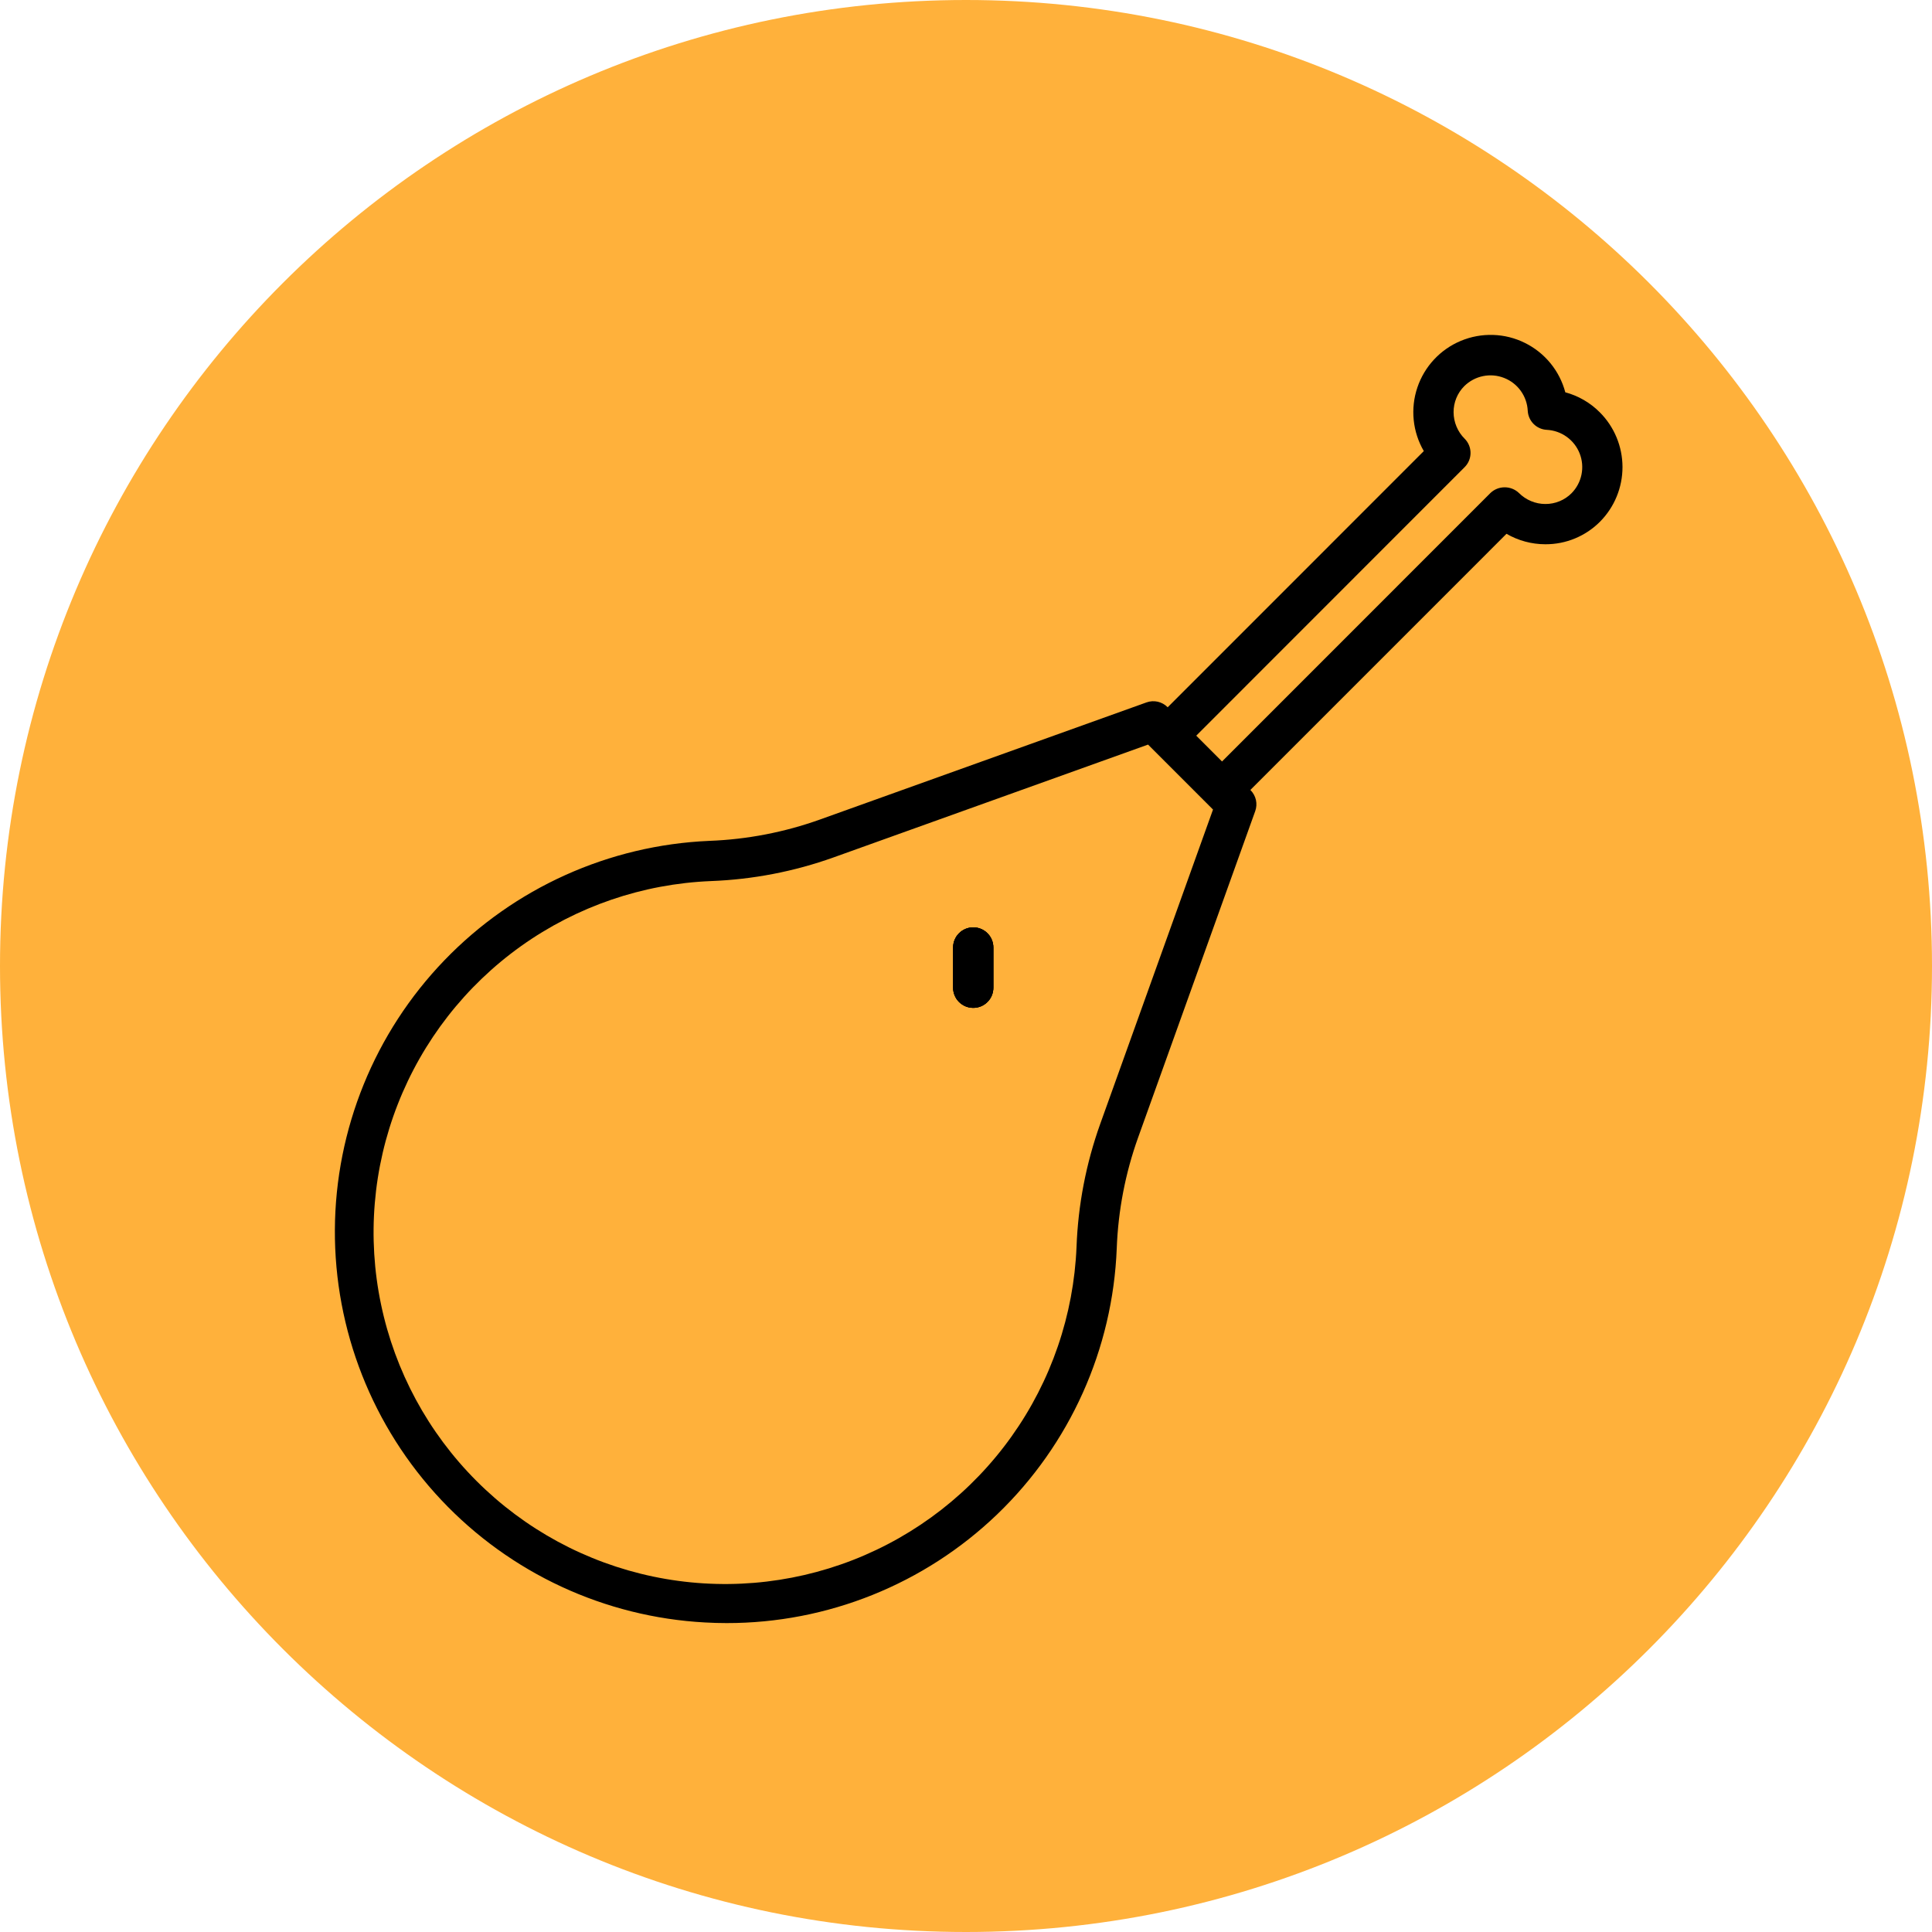 <svg width="75" height="75" viewBox="0 0 75 75" fill="none" xmlns="http://www.w3.org/2000/svg">
<path d="M75 37.5C75 58.211 58.211 75 37.5 75C16.789 75 0 58.211 0 37.5C0 16.789 16.789 0 37.5 0C58.211 0 75 16.789 75 37.5Z" fill="#FFB13B"/>
<path d="M62.099 16.001C61.73 15.631 61.27 15.365 60.765 15.229C60.655 14.815 60.458 14.43 60.187 14.099C59.916 13.768 59.577 13.499 59.193 13.31C58.809 13.12 58.39 13.015 57.962 13.002C57.535 12.988 57.109 13.066 56.714 13.23C56.319 13.394 55.964 13.64 55.672 13.953C55.38 14.266 55.158 14.637 55.022 15.043C54.885 15.448 54.837 15.878 54.88 16.304C54.923 16.73 55.057 17.141 55.272 17.511L45.33 27.456L45.324 27.451C45.22 27.346 45.087 27.273 44.943 27.24C44.798 27.208 44.648 27.217 44.508 27.267L31.828 31.815C30.449 32.308 29.003 32.587 27.539 32.642C23.642 32.809 19.957 34.469 17.251 37.279C14.544 40.088 13.022 43.832 13 47.733C12.979 51.634 14.459 55.394 17.135 58.234C19.81 61.073 23.476 62.774 27.371 62.984C27.651 63 27.929 63.008 28.207 63.008C32.123 63.012 35.889 61.498 38.712 58.785C41.536 56.072 43.199 52.371 43.352 48.458C43.407 46.993 43.685 45.545 44.179 44.165L48.727 31.489C48.778 31.349 48.787 31.199 48.755 31.054C48.722 30.91 48.649 30.777 48.545 30.672L48.538 30.667L58.482 20.722C58.939 20.987 59.457 21.127 59.985 21.128H59.995C60.389 21.129 60.778 21.053 61.141 20.902C61.504 20.752 61.834 20.532 62.111 20.253C62.673 19.687 62.987 18.922 62.985 18.124C62.982 17.327 62.664 16.563 62.099 16.001ZM42.708 43.637C42.161 45.168 41.851 46.774 41.791 48.398C41.683 51.048 40.805 53.61 39.264 55.769C37.724 57.929 35.587 59.592 33.117 60.557C30.646 61.522 27.947 61.746 25.351 61.201C22.755 60.657 20.374 59.368 18.499 57.492C16.623 55.616 15.335 53.235 14.792 50.638C14.248 48.042 14.473 45.344 15.439 42.873C16.404 40.403 18.069 38.267 20.228 36.727C22.388 35.187 24.95 34.31 27.6 34.203C29.223 34.142 30.826 33.833 32.355 33.286L44.567 28.905L47.089 31.427L42.708 43.637ZM61.006 19.148C60.873 19.281 60.715 19.387 60.54 19.458C60.366 19.53 60.179 19.566 59.991 19.565C59.8 19.565 59.611 19.527 59.435 19.453C59.259 19.38 59.099 19.272 58.964 19.137C58.815 18.995 58.617 18.917 58.412 18.917C58.206 18.917 58.009 18.995 57.86 19.137L47.439 29.561L46.438 28.559L56.857 18.135C57.004 17.988 57.086 17.79 57.086 17.583C57.086 17.375 57.004 17.177 56.857 17.03C56.722 16.896 56.614 16.735 56.541 16.559C56.467 16.383 56.429 16.194 56.428 16.003C56.427 15.814 56.463 15.627 56.535 15.453C56.606 15.279 56.712 15.12 56.846 14.987C57.045 14.791 57.296 14.657 57.57 14.601C57.844 14.544 58.128 14.569 58.388 14.671C58.649 14.772 58.874 14.947 59.037 15.174C59.2 15.401 59.294 15.671 59.307 15.95C59.318 16.142 59.399 16.323 59.535 16.459C59.671 16.595 59.852 16.676 60.044 16.686C60.323 16.7 60.593 16.794 60.819 16.957C61.047 17.12 61.221 17.345 61.323 17.605C61.425 17.866 61.449 18.15 61.393 18.424C61.337 18.697 61.203 18.949 61.006 19.148Z" fill="black"/>
<path d="M37.781 36C37.574 36 37.375 36.082 37.229 36.229C37.082 36.375 37 36.574 37 36.781V38.344C37 38.551 37.082 38.75 37.229 38.896C37.375 39.043 37.574 39.125 37.781 39.125C37.989 39.125 38.187 39.043 38.334 38.896C38.48 38.75 38.562 38.551 38.562 38.344V36.781C38.562 36.574 38.48 36.375 38.334 36.229C38.187 36.082 37.989 36 37.781 36Z" fill="black"/>
<path d="M37.781 36C37.574 36 37.375 36.082 37.229 36.229C37.082 36.375 37 36.574 37 36.781V38.344C37 38.551 37.082 38.75 37.229 38.896C37.375 39.043 37.574 39.125 37.781 39.125C37.989 39.125 38.187 39.043 38.334 38.896C38.48 38.75 38.562 38.551 38.562 38.344V36.781C38.562 36.574 38.48 36.375 38.334 36.229C38.187 36.082 37.989 36 37.781 36Z" fill="black"/>
<path d="M37.781 36C37.574 36 37.375 36.082 37.229 36.229C37.082 36.375 37 36.574 37 36.781V38.344C37 38.551 37.082 38.75 37.229 38.896C37.375 39.043 37.574 39.125 37.781 39.125C37.989 39.125 38.187 39.043 38.334 38.896C38.48 38.75 38.562 38.551 38.562 38.344V36.781C38.562 36.574 38.48 36.375 38.334 36.229C38.187 36.082 37.989 36 37.781 36Z" fill="black"/>
</svg>
